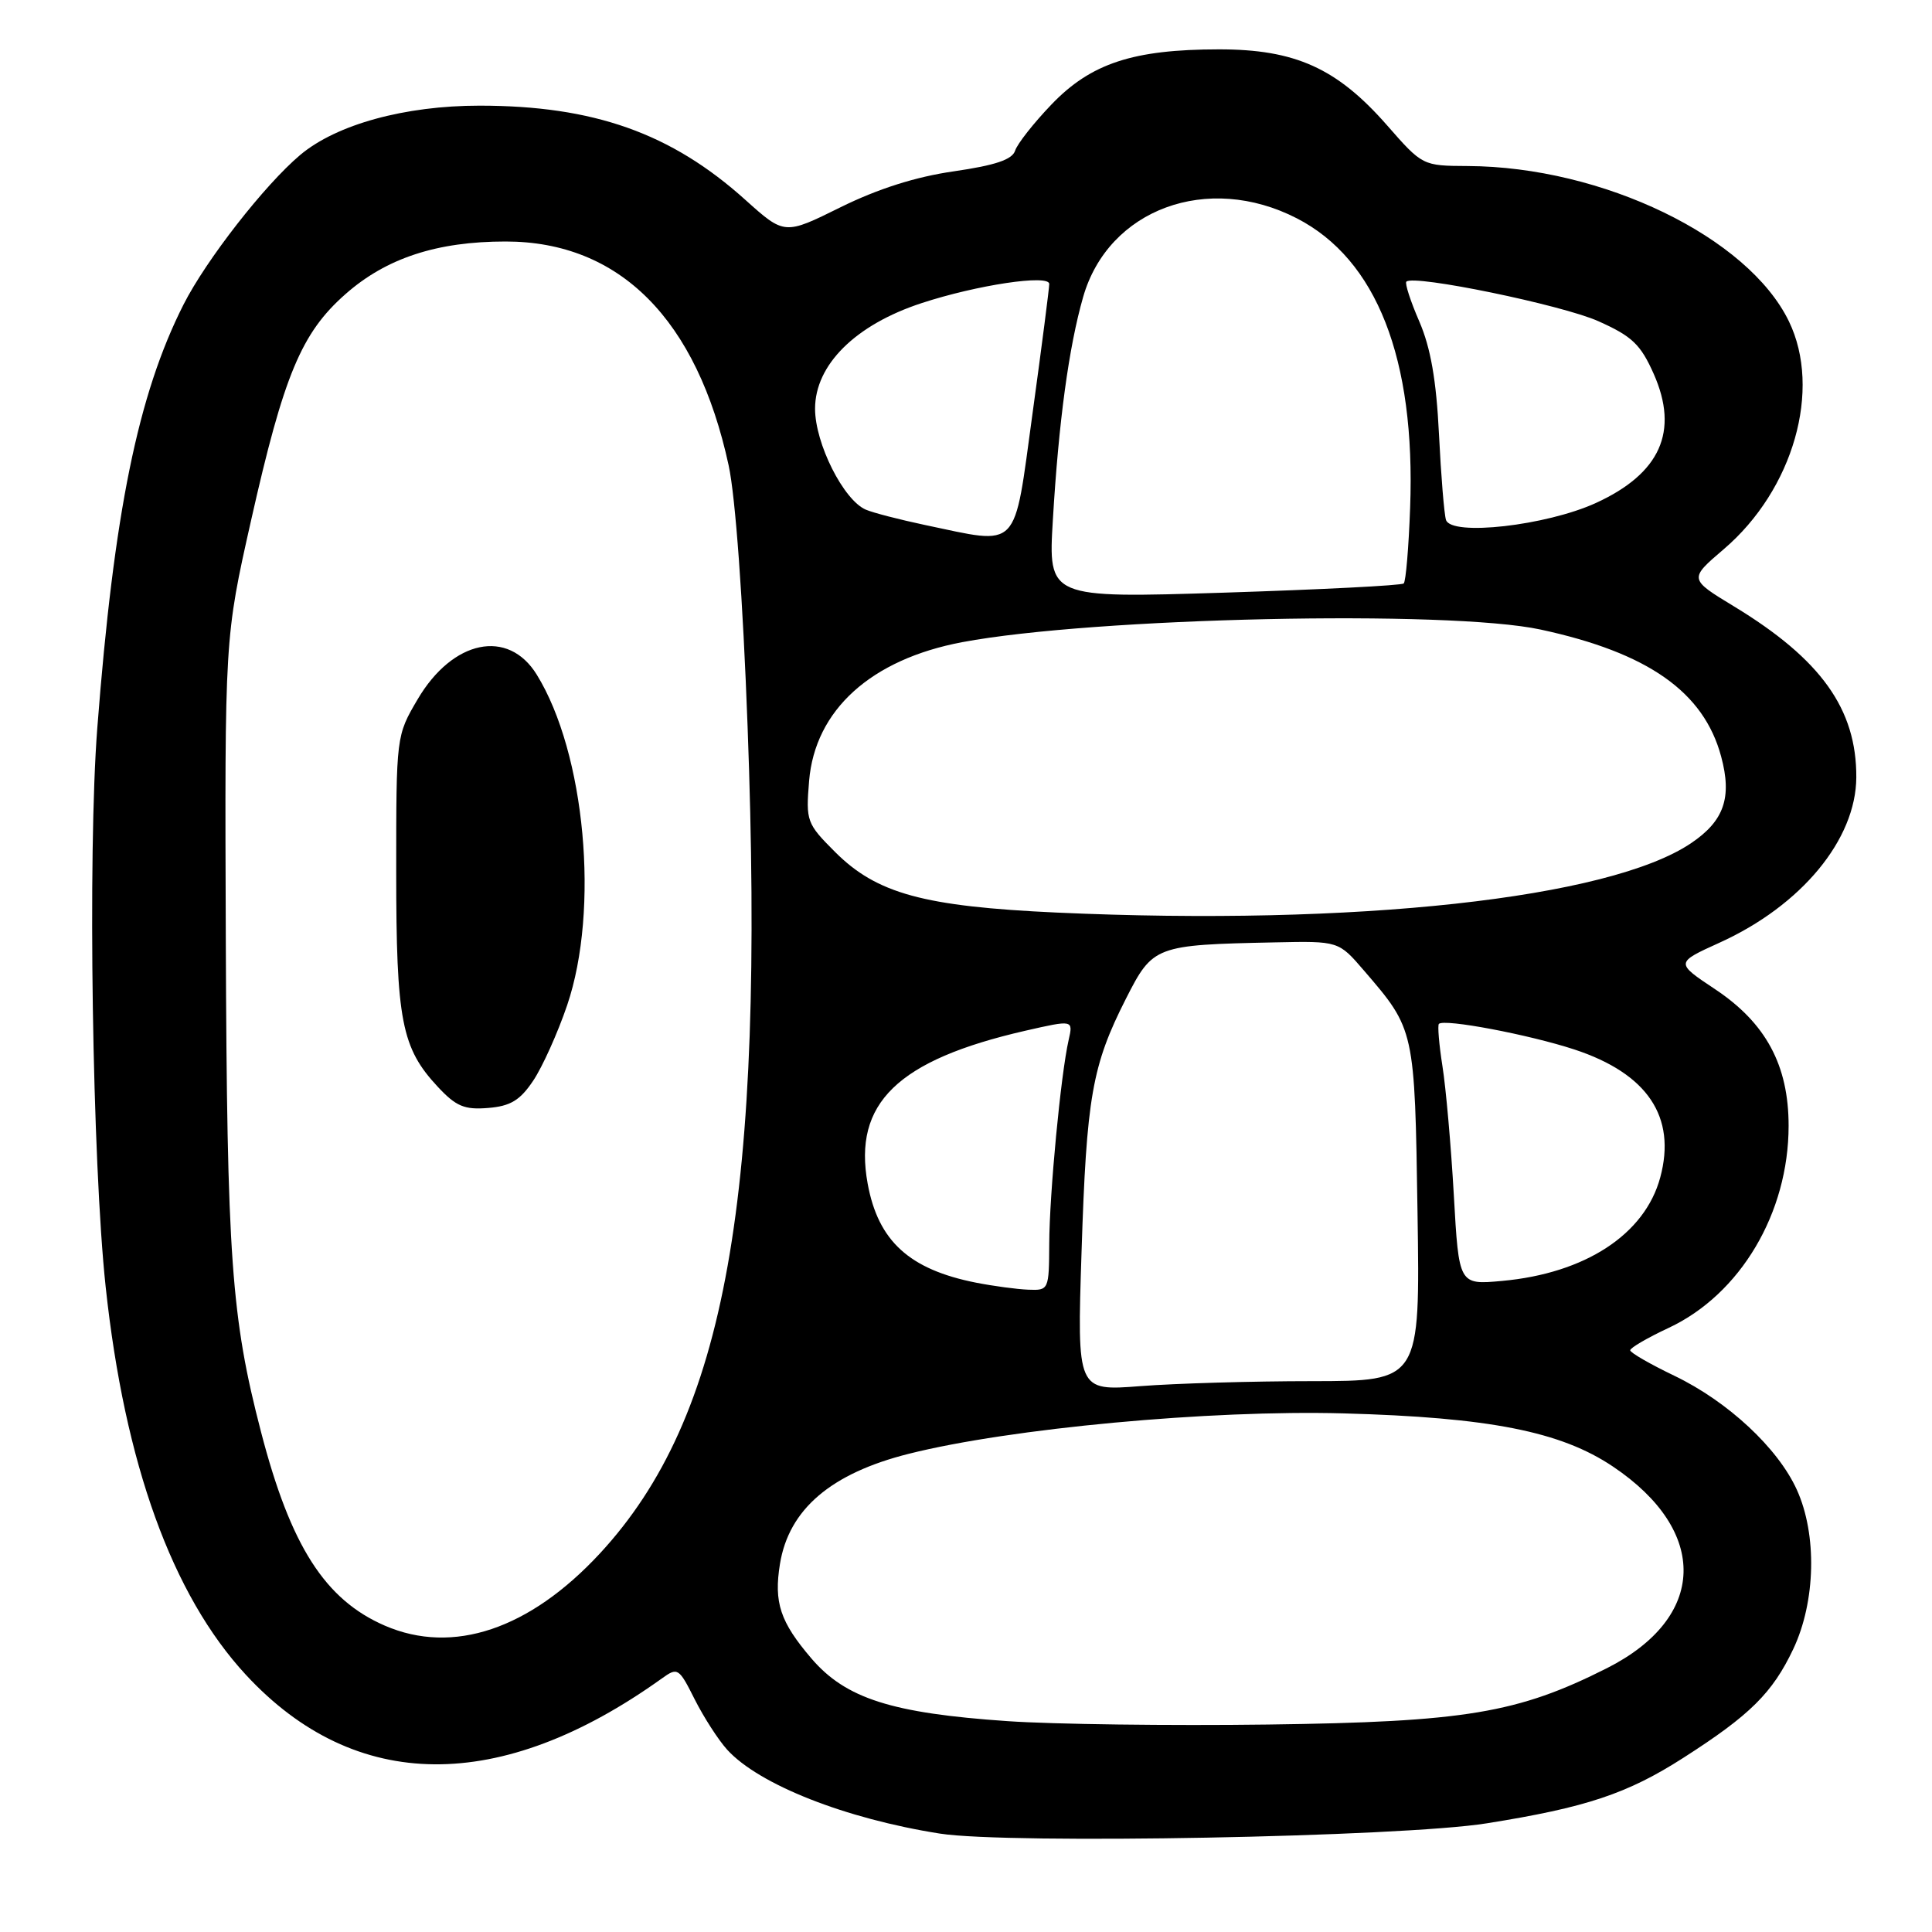 <?xml version="1.0" encoding="UTF-8" standalone="no"?>
<!DOCTYPE svg PUBLIC "-//W3C//DTD SVG 1.1//EN" "http://www.w3.org/Graphics/SVG/1.1/DTD/svg11.dtd" >
<svg xmlns="http://www.w3.org/2000/svg" xmlns:xlink="http://www.w3.org/1999/xlink" version="1.1" viewBox="0 0 256 256">
 <g >
 <path fill="currentColor"
d=" M 197.00 241.60 C 210.18 239.50 215.63 237.68 223.07 232.91 C 231.91 227.25 234.86 224.32 237.62 218.50 C 240.59 212.21 240.79 203.34 238.09 197.40 C 235.58 191.87 228.96 185.71 221.87 182.30 C 218.66 180.76 216.02 179.24 216.01 178.92 C 216.01 178.60 218.30 177.26 221.11 175.95 C 230.61 171.50 237.00 160.73 237.00 149.17 C 237.00 141.15 233.99 135.55 227.25 131.07 C 221.99 127.57 221.99 127.57 227.85 124.91 C 238.70 119.99 245.93 111.24 245.97 103.00 C 246.01 93.96 241.30 87.36 229.78 80.36 C 223.78 76.72 223.78 76.72 228.43 72.75 C 237.63 64.88 241.42 51.62 237.04 42.58 C 231.63 31.41 212.36 22.09 194.50 22.00 C 188.51 21.97 188.49 21.97 183.78 16.59 C 177.15 9.03 171.62 6.53 161.50 6.54 C 150.14 6.55 144.55 8.39 139.32 13.85 C 136.96 16.31 134.80 19.06 134.51 19.96 C 134.13 21.15 131.90 21.90 126.40 22.70 C 121.35 23.42 116.32 25.02 111.38 27.46 C 103.95 31.14 103.95 31.14 98.76 26.48 C 88.94 17.64 78.66 14.00 63.54 14.00 C 53.64 14.00 44.59 16.49 39.78 20.53 C 35.07 24.50 27.33 34.42 24.32 40.35 C 18.28 52.28 15.09 67.92 12.89 96.49 C 11.61 113.04 12.23 153.98 14.00 170.50 C 16.52 193.98 22.80 211.35 32.59 221.93 C 47.07 237.57 66.29 237.73 87.69 222.41 C 89.80 220.89 89.95 220.99 92.05 225.17 C 93.25 227.55 95.19 230.56 96.36 231.85 C 100.57 236.47 112.02 240.99 124.54 242.96 C 133.62 244.39 185.65 243.42 197.00 241.60 Z  M 133.50 228.06 C 118.16 227.01 112.07 225.06 107.53 219.77 C 103.37 214.91 102.52 212.34 103.35 207.22 C 104.53 199.99 110.11 195.22 120.44 192.63 C 133.84 189.26 160.35 186.80 178.00 187.28 C 197.37 187.81 206.81 189.68 213.73 194.33 C 226.50 202.91 226.15 214.36 212.93 221.04 C 201.10 227.01 194.11 228.17 168.00 228.51 C 155.07 228.68 139.55 228.48 133.50 228.06 Z  M 51.00 215.41 C 43.06 211.97 38.51 204.86 34.58 189.71 C 30.64 174.54 30.08 166.67 29.92 124.50 C 29.77 84.50 29.77 84.50 33.27 68.95 C 37.61 49.69 39.93 44.11 45.79 38.96 C 51.19 34.20 57.90 32.00 66.99 32.00 C 82.10 32.00 92.35 42.28 96.55 61.67 C 97.45 65.82 98.44 79.39 99.06 96.27 C 101.39 158.78 96.20 187.78 79.49 205.84 C 70.17 215.90 60.02 219.31 51.00 215.41 Z  M 70.65 143.20 C 71.87 141.38 73.90 136.88 75.15 133.20 C 79.46 120.52 77.55 99.79 71.12 89.39 C 67.33 83.25 59.98 84.78 55.34 92.66 C 52.50 97.49 52.50 97.52 52.50 115.50 C 52.50 135.26 53.20 138.86 58.03 144.03 C 60.43 146.60 61.55 147.07 64.68 146.81 C 67.64 146.57 68.91 145.80 70.65 143.20 Z  M 143.31 165.91 C 143.97 145.32 144.70 141.20 149.19 132.34 C 152.76 125.31 153.05 125.20 168.93 124.87 C 177.37 124.69 177.37 124.69 180.73 128.60 C 187.48 136.44 187.46 136.37 187.83 160.75 C 188.17 183.00 188.17 183.00 173.83 183.01 C 165.95 183.01 155.72 183.31 151.10 183.67 C 142.71 184.32 142.71 184.32 143.31 165.91 Z  M 129.33 169.96 C 120.48 168.21 116.36 164.44 114.97 156.84 C 113.02 146.19 118.92 140.46 135.85 136.58 C 142.21 135.13 142.21 135.13 141.60 137.81 C 140.56 142.36 139.06 158.16 139.03 164.75 C 139.00 170.92 138.97 171.00 136.25 170.89 C 134.74 170.83 131.62 170.41 129.33 169.96 Z  M 192.64 158.37 C 192.27 151.84 191.59 144.14 191.13 141.26 C 190.68 138.39 190.47 135.87 190.66 135.67 C 191.37 134.96 202.59 137.09 208.61 139.06 C 218.30 142.25 222.16 147.99 219.99 156.02 C 217.96 163.56 210.05 168.73 199.02 169.73 C 193.31 170.25 193.31 170.25 192.64 158.37 Z  M 140.00 120.92 C 122.40 120.11 116.17 118.41 110.65 112.89 C 106.89 109.13 106.77 108.80 107.21 103.48 C 107.99 94.09 115.40 87.37 127.50 85.09 C 144.89 81.82 191.96 80.79 204.14 83.42 C 218.38 86.49 225.76 91.68 228.06 100.24 C 229.53 105.68 228.45 108.78 224.07 111.73 C 213.20 119.06 179.63 122.72 140.00 120.92 Z  M 139.51 68.88 C 140.28 55.88 141.62 45.99 143.52 39.36 C 146.86 27.70 160.02 22.85 171.84 28.93 C 182.42 34.38 187.58 47.54 186.85 67.27 C 186.66 72.53 186.28 77.05 186.00 77.31 C 185.72 77.58 175.01 78.12 162.20 78.53 C 138.89 79.26 138.89 79.26 139.51 68.88 Z  M 122.50 69.55 C 119.20 68.85 115.70 67.95 114.72 67.53 C 111.77 66.26 108.00 58.76 108.00 54.16 C 108.00 48.34 113.35 43.03 122.13 40.16 C 129.45 37.76 138.99 36.33 139.03 37.62 C 139.04 38.10 138.05 45.81 136.82 54.75 C 134.28 73.24 135.27 72.22 122.50 69.55 Z  M 191.60 68.89 C 191.36 68.13 190.94 63.00 190.67 57.50 C 190.32 50.38 189.57 46.09 188.07 42.61 C 186.90 39.92 186.13 37.54 186.35 37.32 C 187.31 36.35 206.99 40.41 211.79 42.56 C 216.27 44.56 217.39 45.64 219.13 49.55 C 222.50 57.17 220.00 62.74 211.46 66.65 C 204.89 69.65 192.30 71.08 191.60 68.89 Z "/>
</g>
</svg>